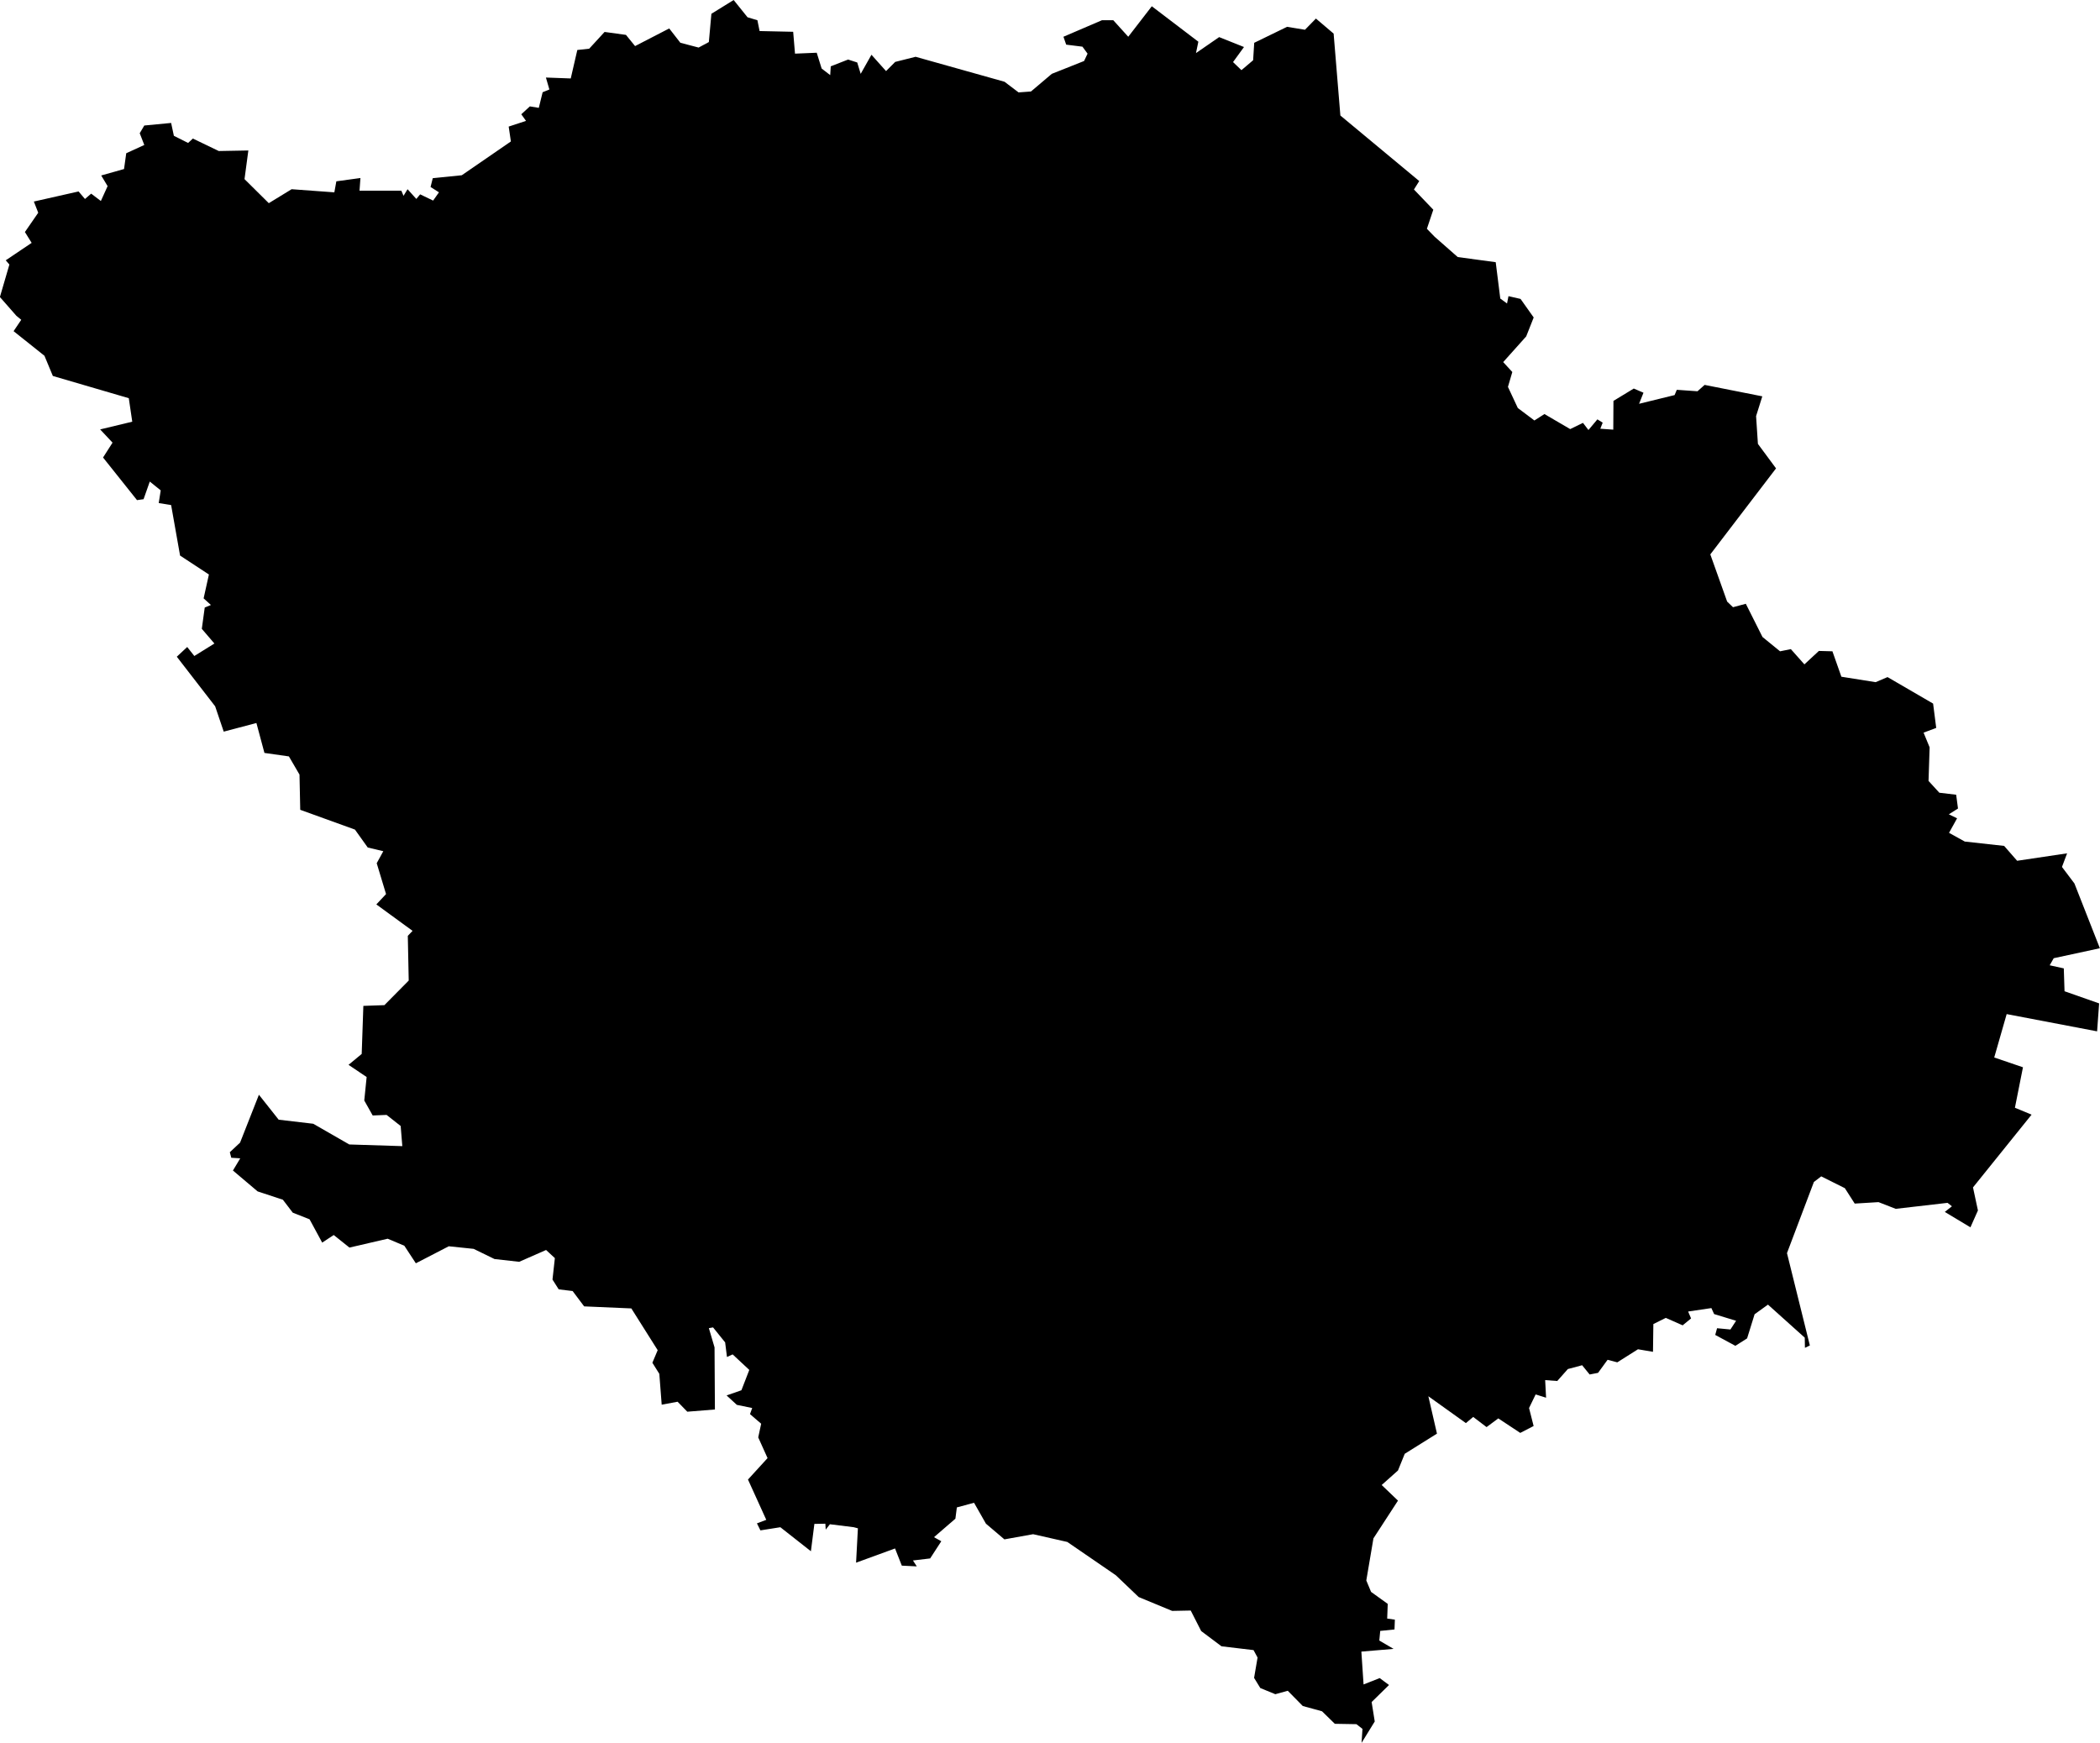 <?xml version="1.0" encoding="UTF-8"?>
<svg id="_Шар_1" data-name="Шар 1" xmlns="http://www.w3.org/2000/svg" viewBox="0 0 1080 896.35">
  <path id="UA-53" d="M310.94,16.43l10.98,1.51,4.69,5.76,17.56-9.07,5.73,7.37,9.39,2.46,5.26-2.83,1.31-14.54,11.45-7.08,7.14,8.88,5.07,1.51,1.13,5.57,17.27.38.94,11.24,11.17-.47,2.53,8.12,4.41,3.4.28-4.53,8.92-3.49,4.69,1.51,1.78,5.85,5.54-9.82,7.51,8.4,4.69-4.72,10.51-2.64,45.72,12.84,7.23,5.48,6.38-.47,10.7-9.07,16.62-6.61,1.78-3.78-2.63-3.59-8.36-1.04-1.41-4.06,19.81-8.5h5.82l7.7,8.5,12.11-15.68,23.94,18.23-1.22,5.85,11.92-8.22,12.77,5.1-5.63,7.74,4.32,4.16,6.01-5.1.56-8.97,16.9-8.22,9.2,1.51,5.63-5.76,9.11,7.74,3.47,42.12,40.56,33.71-2.72,4.34,9.95,10.39-3.29,9.82,3.94,4.06,11.92,10.48,19.53,2.64,2.35,18.7,3.47,2.55.75-3.78,6.2,1.42,6.76,9.54-3.85,9.73-11.83,13.22,4.69,5.1-2.25,7.65,5.07,10.86,8.54,6.42,5.16-3.31,13.24,7.74,6.57-3.21,2.82,3.68,4.6-5.48,2.72,1.7-1.22,3.12,6.67.47.09-14.79,10.45-6.35,4.99,2.15-2.26,5.69,18.27-4.48,1.13-2.71,10.64.75,3.67-3.27,29.66,5.88h0l-3.2,10.17.94,14.28,9.32,12.6-33.8,44.24,8.66,24.27,3.01,2.89,6.59-1.77,8.57,17.08,9.04,7.37,5.55-1.12,6.97,7.84,7.44-6.91,6.97.19,4.61,13.07,17.61,2.8,6.12-2.61,23.44,13.63,1.6,12.51-6.5,2.43,3.11,7.56-.56,17.27,5.55,6.07,8.66,1.03.94,7.09-4.71,2.99,4.24,2.05-4.14,7.47,8.1,4.48,20.24,2.24,6.68,7.65,25.7-3.83-2.64,7,6.4,8.49,13.09,33.32-23.73,5.13-2.07,3.64,7.25,1.59.38,11.76,17.79,6.25-1.04,14.37-46.51-8.87-6.4,22.31,14.78,5.04-4.14,20.81,8.57,3.55-30.13,37.42,2.54,11.85-3.86,8.68-13.18-7.93,3.67-2.89-2.26-1.77-26.65,3.08-8.85-3.45-12.24.75-5.08-7.93-12.15-6.07-3.77,2.89-13.84,36.58,11.77,47.5h0l-2.54,1.21-.09-5.23-18.92-16.99-6.87,4.95-3.86,12.41-6.03,3.83-10.36-5.6.94-3.45,6.87.65,2.92-4.48-11.3-3.45-1.41-3.08-11.96,1.77,1.51,3.55-4.33,3.55-8.66-3.83-6.4,3.17-.19,14.28-7.72-1.31-10.64,6.72-4.99-1.31-4.9,6.72-4.33.84-3.86-4.76-7.34,1.96-5.46,6.16-6.21-.47.47,9.05-5.37-1.68-3.39,7,2.35,9.24-6.87,3.55-11.3-7.47-6.03,4.48-6.87-5.23-3.77,3.17-19.3-13.81,4.43,19.23-16.57,10.36-3.48,8.59-8.38,7.47,8.38,8.03-12.62,19.41-3.67,21.65,2.45,5.88,8.57,6.16-.28,7.56,3.95.56-.19,5.04-7.34.75-.47,4.95,7.34,4.29-16.57,1.4,1.13,16.89,8.29-3.27,4.8,3.55-8.94,8.77,1.6,9.99-6.78,11.01.47-7.19-3.11-2.43-11.11-.19-6.59-6.44-9.89-2.71-7.72-7.84-6.4,1.77-7.72-3.17-3.2-5.23,1.79-10.45-2.07-3.83-16.48-1.96-10.45-7.84-5.37-10.55-9.56.19-17.22-7.13-11.76-11.22h0l-24.93-17.11-17.59-3.99-14.77,2.66-9.5-8.08-6.11-10.74-8.84,2.38-.75,5.8-11.01,9.51,3.76,2.09-5.74,8.84-8.84,1.05,1.98,3.04-7.71-.38-3.48-8.84-20.04,7.32.94-17.68-2.16-.57-12.23-1.52-2.16,2.76-.19-3.04-5.64.1-1.79,14.07-15.71-12.36-10.25,1.62-1.79-3.61,4.8-1.81-9.41-20.72,10.07-11.03-4.8-10.65,1.51-7.03-5.74-4.94,1.13-3.14-7.9-1.62-5.27-4.85,7.62-2.66,4.05-10.46-8.56-7.98-2.92,1.33-.94-7.51-6.21-7.7-2.16.38,2.92,9.89.19,31.94-14.2,1.14-4.99-5.13-8.18,1.52-1.22-15.87-3.57-5.7,2.73-6.46-13.55-21.48-24.27-1.05-5.93-7.89-7.15-.86-3.2-5.04,1.22-11.03-4.52-4.18-13.83,6.08-12.7-1.43-10.72-5.23h0l-12.79-1.33-16.93,8.75-5.93-9.03-8.56-3.61-19.66,4.56-8.09-6.46-5.93,3.9-6.49-11.98-8.65-3.42-5.08-6.65-12.98-4.28-12.7-10.74,3.76-6.27-4.61-.29-.75-2.85,5.27-4.94,9.69-24.62,10.16,12.83,17.78,2.09,18.53,10.65,27.28.86-.85-10.36-7.24-5.7-7.15.29-4.33-7.7,1.22-12.07-9.31-6.27,6.77-5.61.85-24.71,10.82-.38,12.51-12.64-.47-23,2.45-2.57-18.63-13.59,4.99-5.32-4.8-15.87,3.39-6.18-8-1.9-6.59-9.22-28.13-10.17-.38-18.11-5.45-9.35-12.58-1.79-4.13-15.39-16.81,4.44-4.41-13.03-19.72-25.5,5.35-5,3.66,4.63,10.33-6.42-6.48-7.55,1.5-10.95,3.19-1.32-3.76-3.4,2.72-12.28-14.83-9.73-4.6-25.97-6.38-1.04,1.03-6.52-5.63-4.53-3.19,9.07-3.38.47-17.46-21.91,4.88-7.65-6.38-6.8,16.52-3.97-1.78-12.09-39.06-11.43-4.32-10.39-15.87-12.65,3.94-5.85-2.53-2.08h0l-8.45-9.63,4.88-16.71-1.88-2.17,13.33-8.97-3.47-5.57,6.85-9.92-2.25-5.76h0l23-5.19,3.29,3.87,3.19-2.74,4.98,3.78,3.47-7.65-3.29-5.48,11.74-3.31,1.13-8.12,9.29-4.25-2.35-6.04,2.35-3.97,13.8-1.32,1.41,6.61,7.32,3.68,2.44-2.27,13.33,6.42,15.21-.28-1.97,14.73,12.49,12.37,11.74-7.18,21.97,1.61,1.03-5.67,12.39-1.7-.47,6.52h21.5l1.13,2.64,2.07-3.4,4.51,5,1.97-2.36,6.67,3.21,3-4.25-4.32-2.74,1.13-4.53,14.93-1.51,25.25-17.38-1.13-7.65,8.92-2.93-2.44-3.4,4.41-4.06,4.6.76,1.97-8.03,3.47-1.42-1.78-6.14,12.77.47,3.38-14.64,6.1-.66,7.89-8.59Z"/>
</svg>
